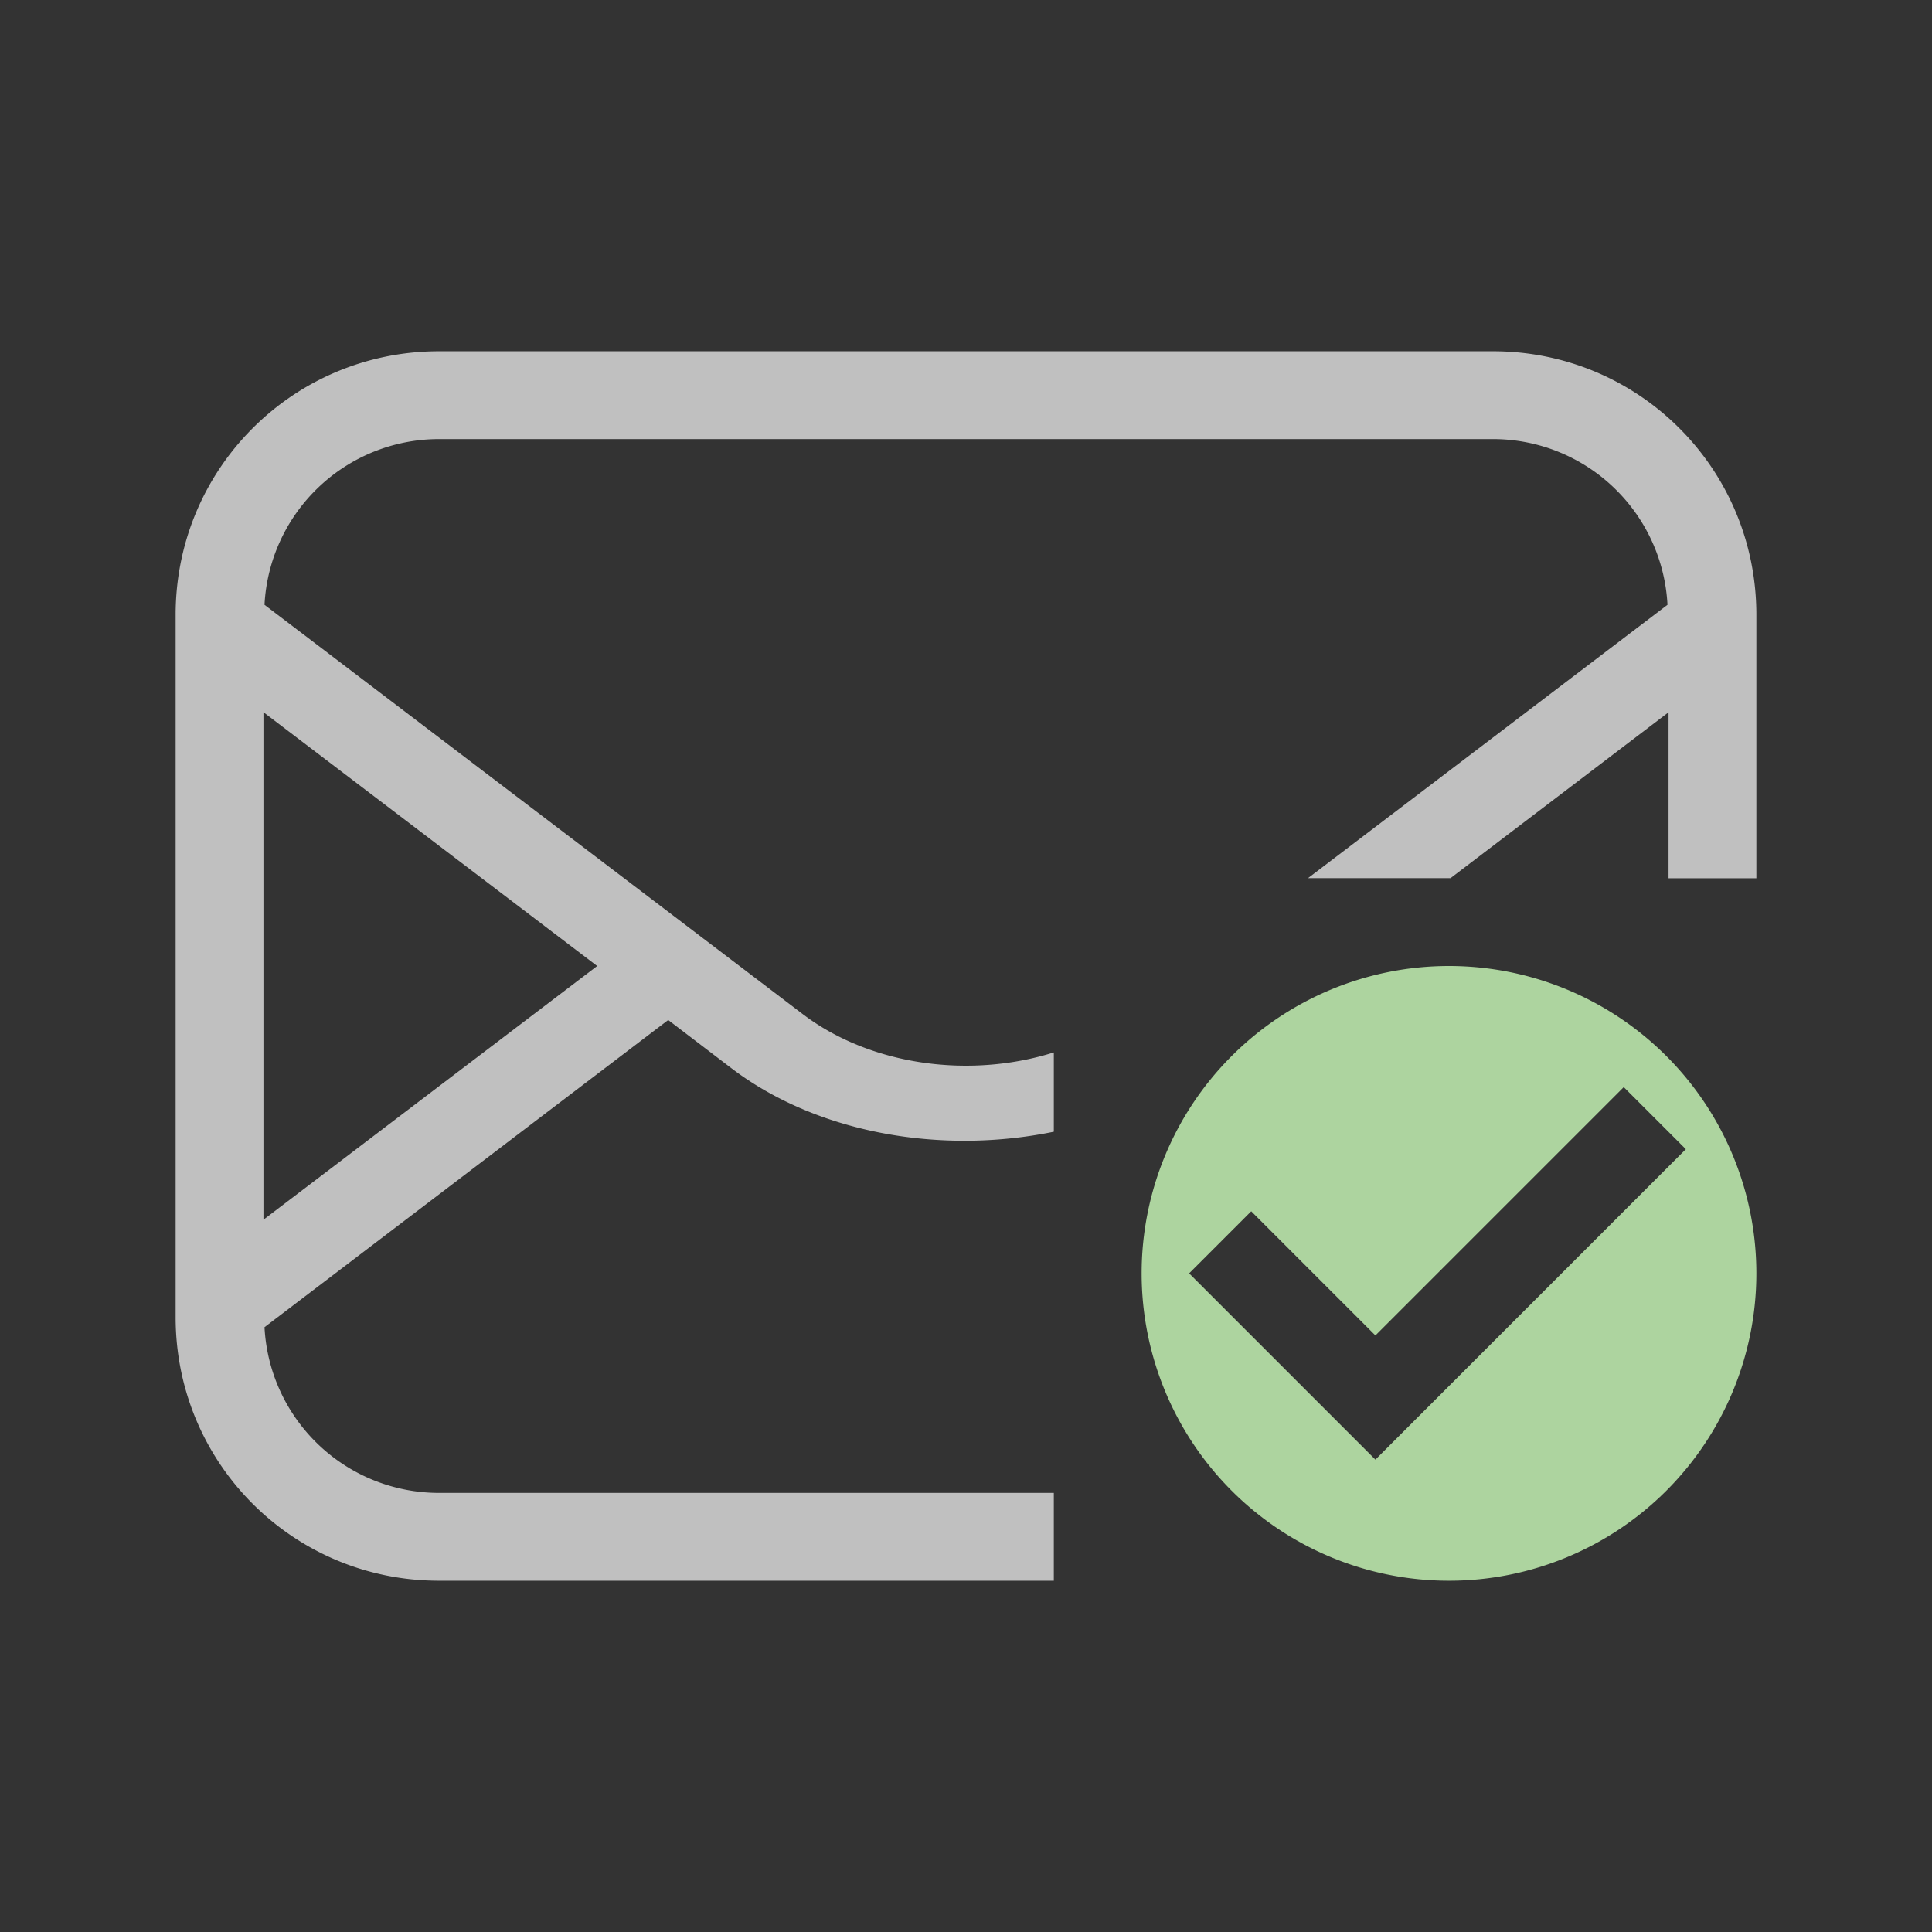 <svg xmlns="http://www.w3.org/2000/svg" viewBox="0 0 22 22">
    <rect x="0" y="0" width="22" height="22" fill="#333333" stroke="none"/>
    <path fill="currentColor" d="M16.5 11a3.5 3.5 0 0 0-3.5 3.5 3.5 3.5 0 0 0 3.5 3.5 3.5 3.5 0 0 0 3.5-3.5 3.5 3.5 0 0 0-3.5-3.5zm1.99 1.379.707.707-3.535 3.535-2.121-2.121.707-.707 1.414 1.414 2.828-2.828z" style="color:#add49f"/>
    <path fill="currentColor" d="M5 4C3.338 4 2 5.338 2 7v8c0 1.662 1.338 3 3 3h7v-1H5a1.99 1.99 0 0 1-1.988-1.887l4.597-3.498.721.55c.988.75 2.402.983 3.67.722v-.903c-.952.3-2.083.153-2.86-.437l-6.128-4.66A1.99 1.99 0 0 1 5 5h12a1.99 1.99 0 0 1 1.988 1.887L14.894 10h1.623L19 8.111v1.89h1V7c0-1.663-1.338-3-3-3H5zM3 8.11 6.8 11 3 13.889v-5.78z" style="color:#fdfdfd;opacity:.7"/>
</svg>
